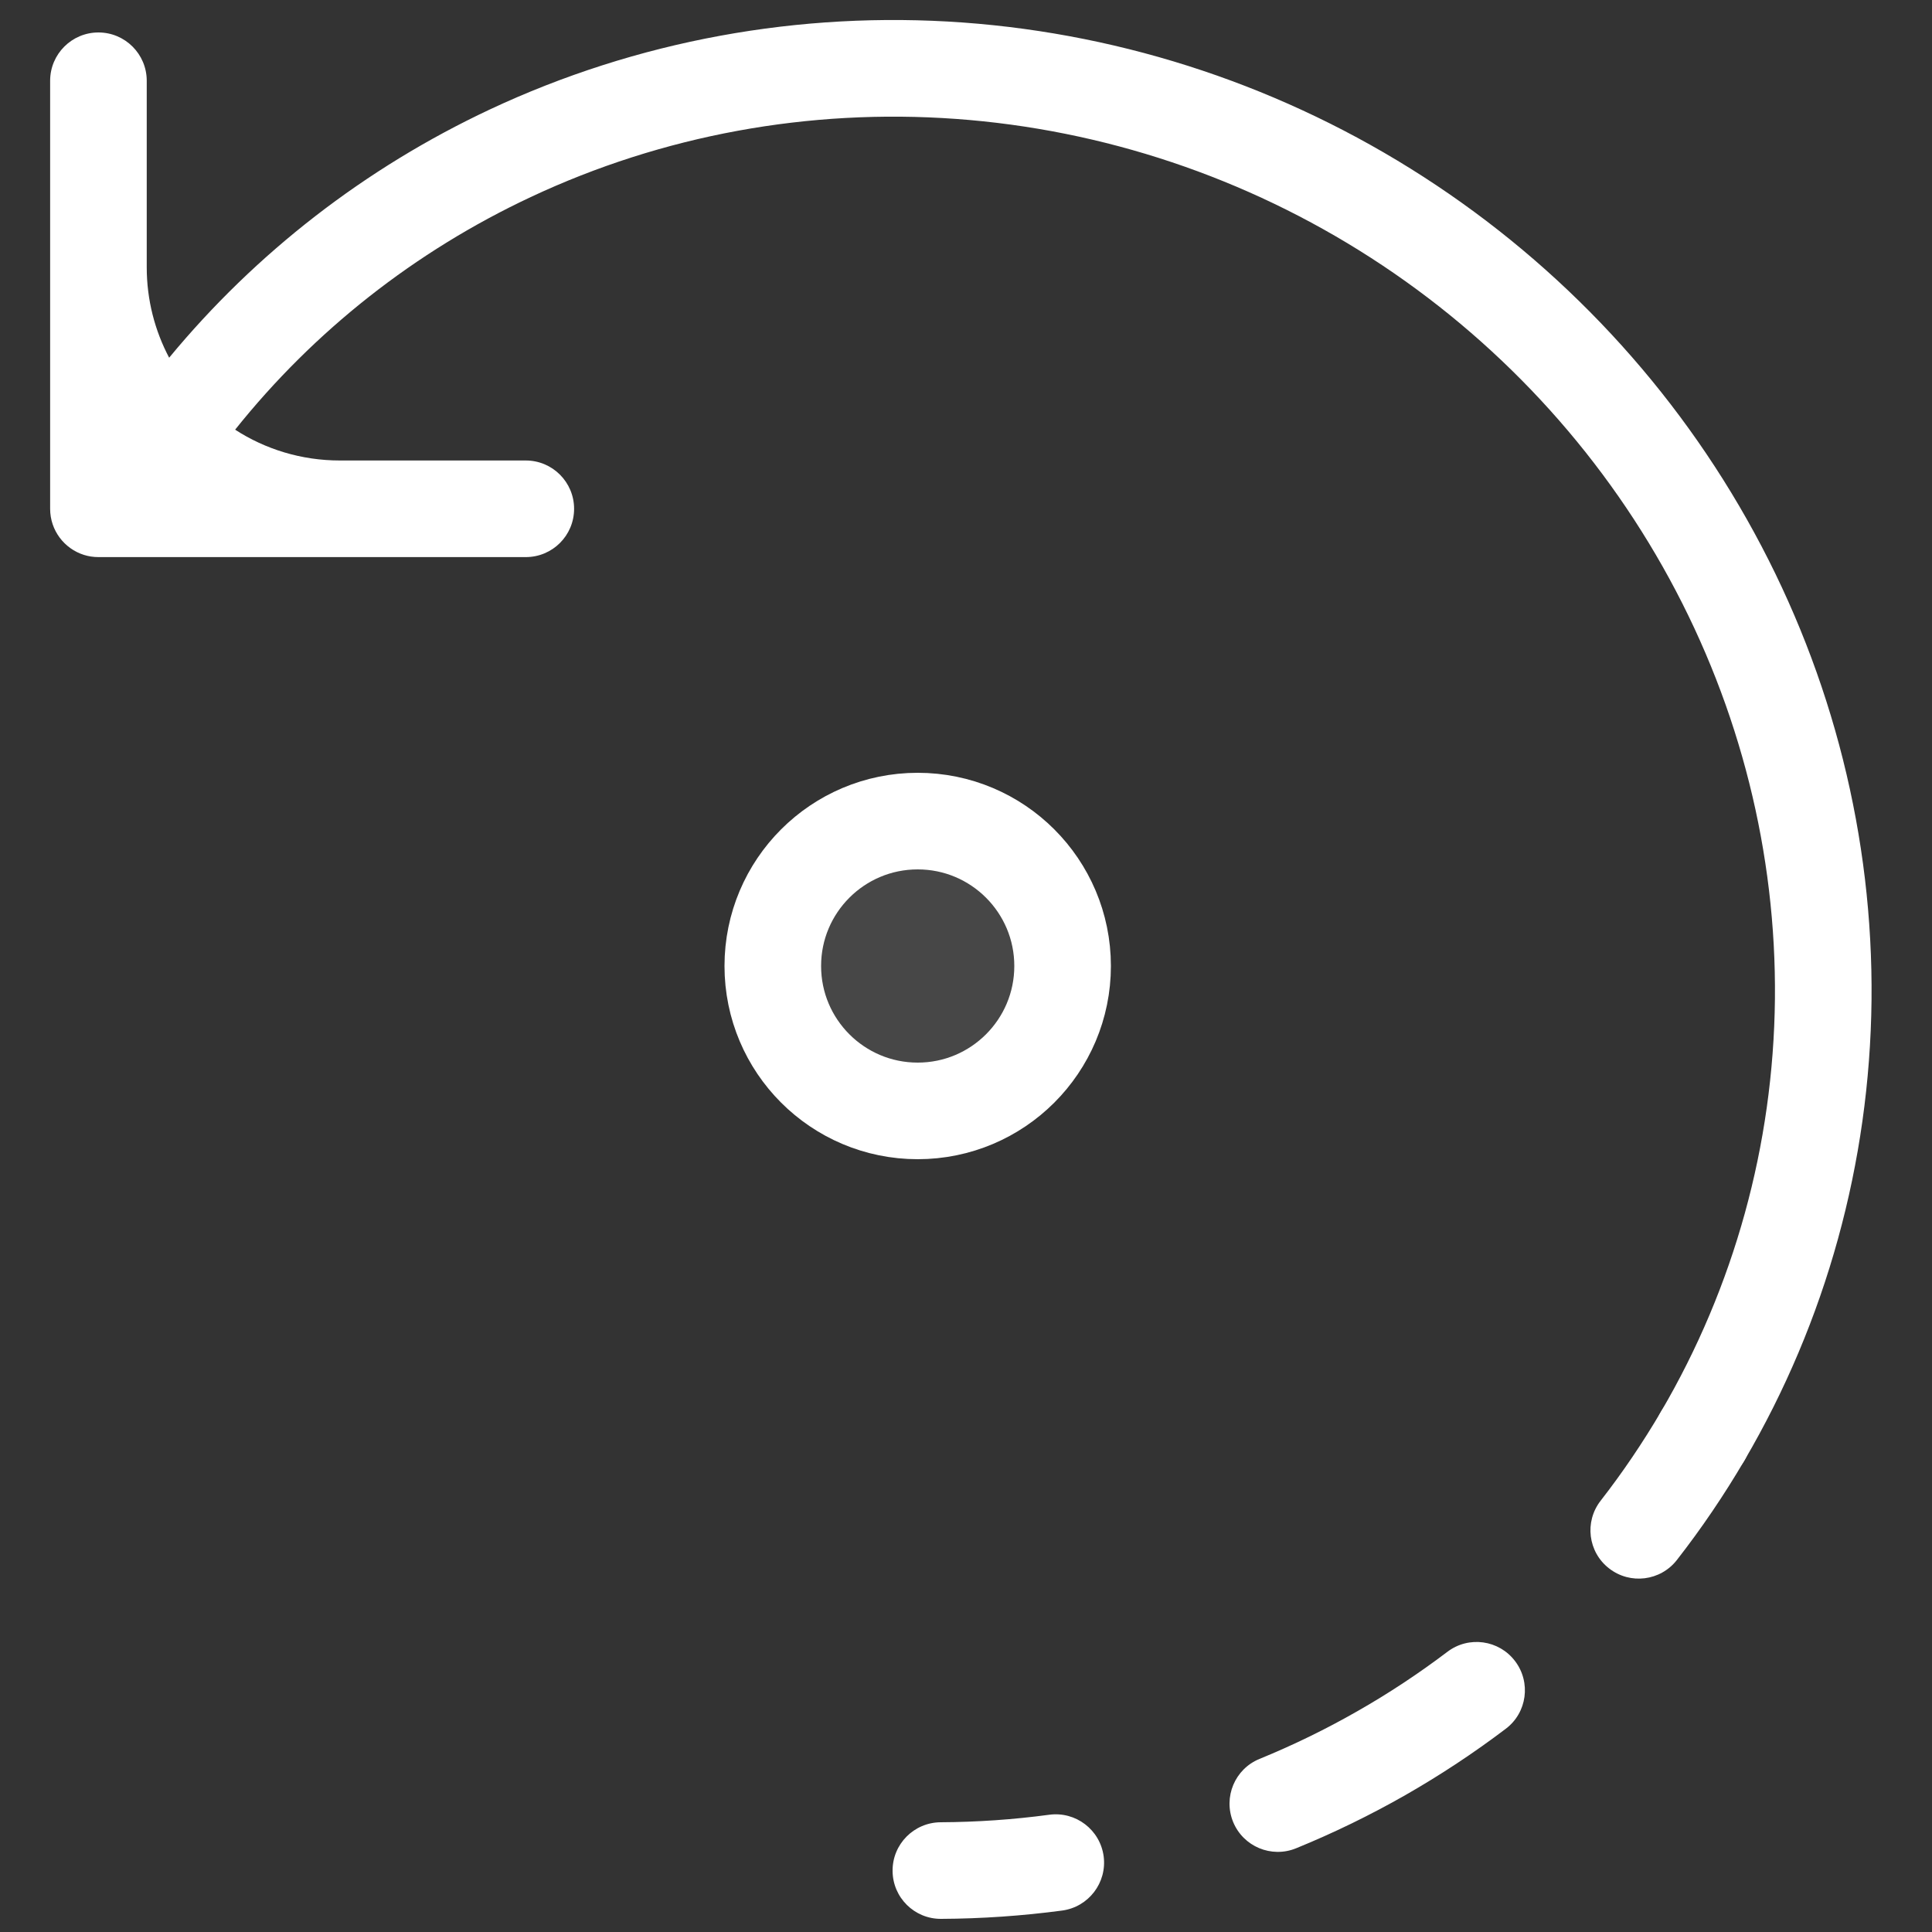 <svg width="20" height="20" viewBox="0 0 20 20" fill="none" xmlns="http://www.w3.org/2000/svg">
<rect x="0" y="0" width="20" height="20" fill="#333333" stroke="none"/>
<g clip-path="url(#clip0_806_738)">
<path fill-rule="evenodd" clip-rule="evenodd" d="M2.434 4.448C2.746 4.65 3.119 4.767 3.519 4.767H5.443C5.719 4.767 5.943 4.991 5.943 5.267C5.943 5.544 5.719 5.767 5.443 5.767L1.019 5.767C0.966 5.767 0.915 5.759 0.868 5.744C0.666 5.68 0.519 5.491 0.519 5.267V0.836C0.519 0.56 0.743 0.336 1.019 0.336C1.295 0.336 1.519 0.56 1.519 0.836L1.519 2.767C1.519 3.105 1.603 3.423 1.751 3.703C2.649 2.616 3.781 1.739 5.069 1.134C6.589 0.421 8.276 0.111 9.968 0.233C11.66 0.356 13.301 0.905 14.735 1.83C16.168 2.754 17.348 4.022 18.16 5.514C18.973 7.006 19.391 8.672 19.374 10.354C19.356 12.035 18.904 13.675 18.059 15.117C17.919 15.355 17.613 15.435 17.375 15.295C17.136 15.156 17.056 14.849 17.196 14.611C17.952 13.321 18.358 11.852 18.374 10.343C18.389 8.834 18.014 7.336 17.282 5.992C16.55 4.648 15.487 3.504 14.193 2.67C12.899 1.836 11.419 1.341 9.896 1.231C8.372 1.121 6.857 1.4 5.494 2.04C4.296 2.602 3.251 3.425 2.434 4.448Z" fill="#fff"/>
<circle cx="9.5" cy="10" r="1.5" fill="#fff" fill-opacity="0.1" stroke="#fff"/>
<path fill-rule="evenodd" clip-rule="evenodd" d="M9.24 19.367C9.238 19.091 9.461 18.866 9.737 18.864C10.115 18.862 10.492 18.836 10.863 18.786C11.137 18.75 11.388 18.942 11.425 19.216C11.461 19.49 11.269 19.741 10.995 19.778C10.582 19.833 10.163 19.862 9.743 19.864C9.466 19.866 9.241 19.643 9.24 19.367ZM12.765 18.86C12.661 18.604 12.783 18.312 13.039 18.208C13.386 18.066 13.725 17.901 14.052 17.714C14.377 17.529 14.688 17.323 14.984 17.099C15.204 16.932 15.518 16.976 15.684 17.196C15.851 17.416 15.808 17.73 15.588 17.896C15.258 18.146 14.91 18.376 14.548 18.583C14.183 18.791 13.805 18.975 13.418 19.133C13.162 19.238 12.87 19.116 12.765 18.86ZM16.657 16.236C16.439 16.067 16.4 15.753 16.57 15.535C16.798 15.242 17.007 14.933 17.196 14.611C17.336 14.373 17.642 14.293 17.88 14.433C18.118 14.572 18.198 14.879 18.059 15.117C17.848 15.477 17.614 15.822 17.359 16.149C17.189 16.367 16.875 16.406 16.657 16.236Z" fill="#fff"/>
</g>
<defs>
<clipPath id="clip0_806_738">
<rect width="20" height="20" fill="white"/>
</clipPath>
</defs>
</svg>
